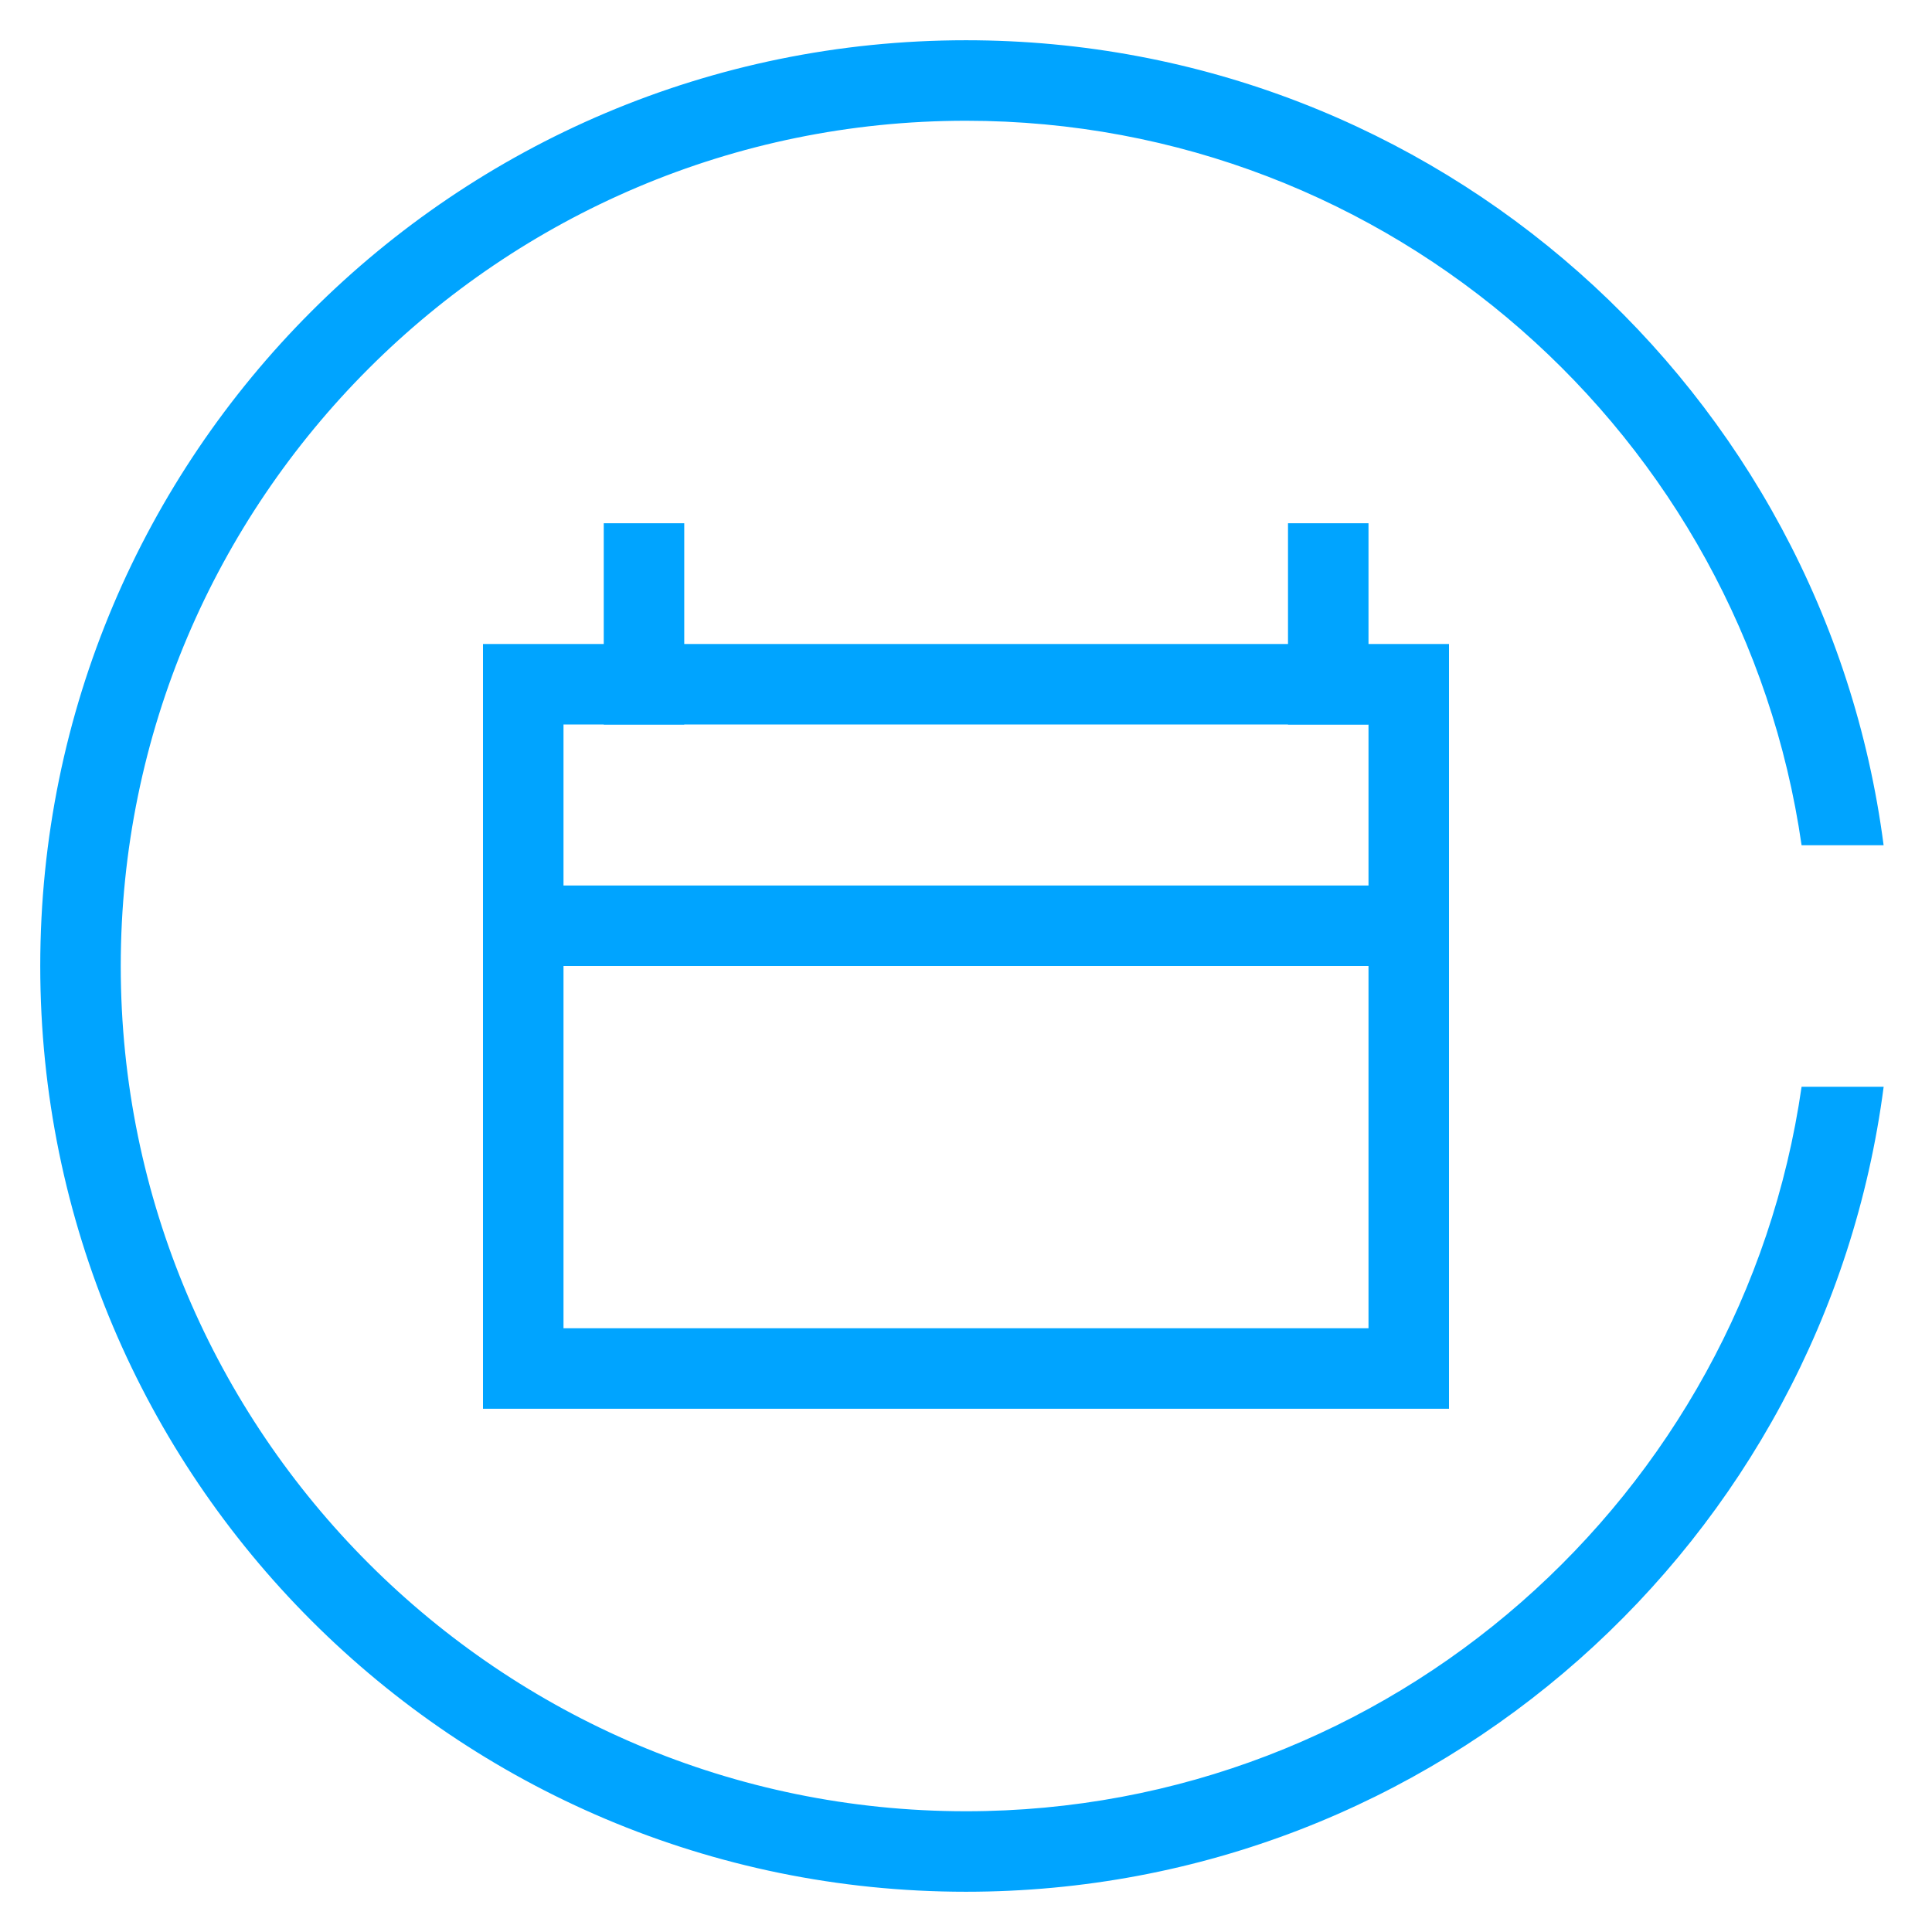 <svg xmlns="http://www.w3.org/2000/svg" width="48" height="48" viewBox="0 0 48 48">
  <g fill="none" fill-rule="evenodd">
    <path fill="#00A4FF" d="M44.76,27 C43.297,37.16 34.558,45 24,45 C12.421,45 3,35.579 3,24 C3,12.421 12.421,3 24,3 C34.558,3 43.297,10.84 44.76,21 L46.798,21 C45.328,9.716 35.685,1 24,1 C11.297,1 1,11.297 1,24 C1,36.703 11.297,47 24,47 C35.685,47 45.328,38.284 46.799,27 L44.76,27 Z"/>
    <path fill="#00A4FF" fill-rule="nonzero" d="M36,16 L36,35 L12,35 L12,16 L36,16 Z M34,18 L14,18 L14,33 L34,33 L34,18 Z"/>
    <polygon fill="#00A4FF" points="12 22 35 22 35 24 12 24"/>
    <polygon fill="#00A4FF" points="15 13 17 13 17 18 15 18"/>
    <polygon fill="#00A4FF" points="32 13 34 13 34 18 32 18"/>
  </g>
</svg>
